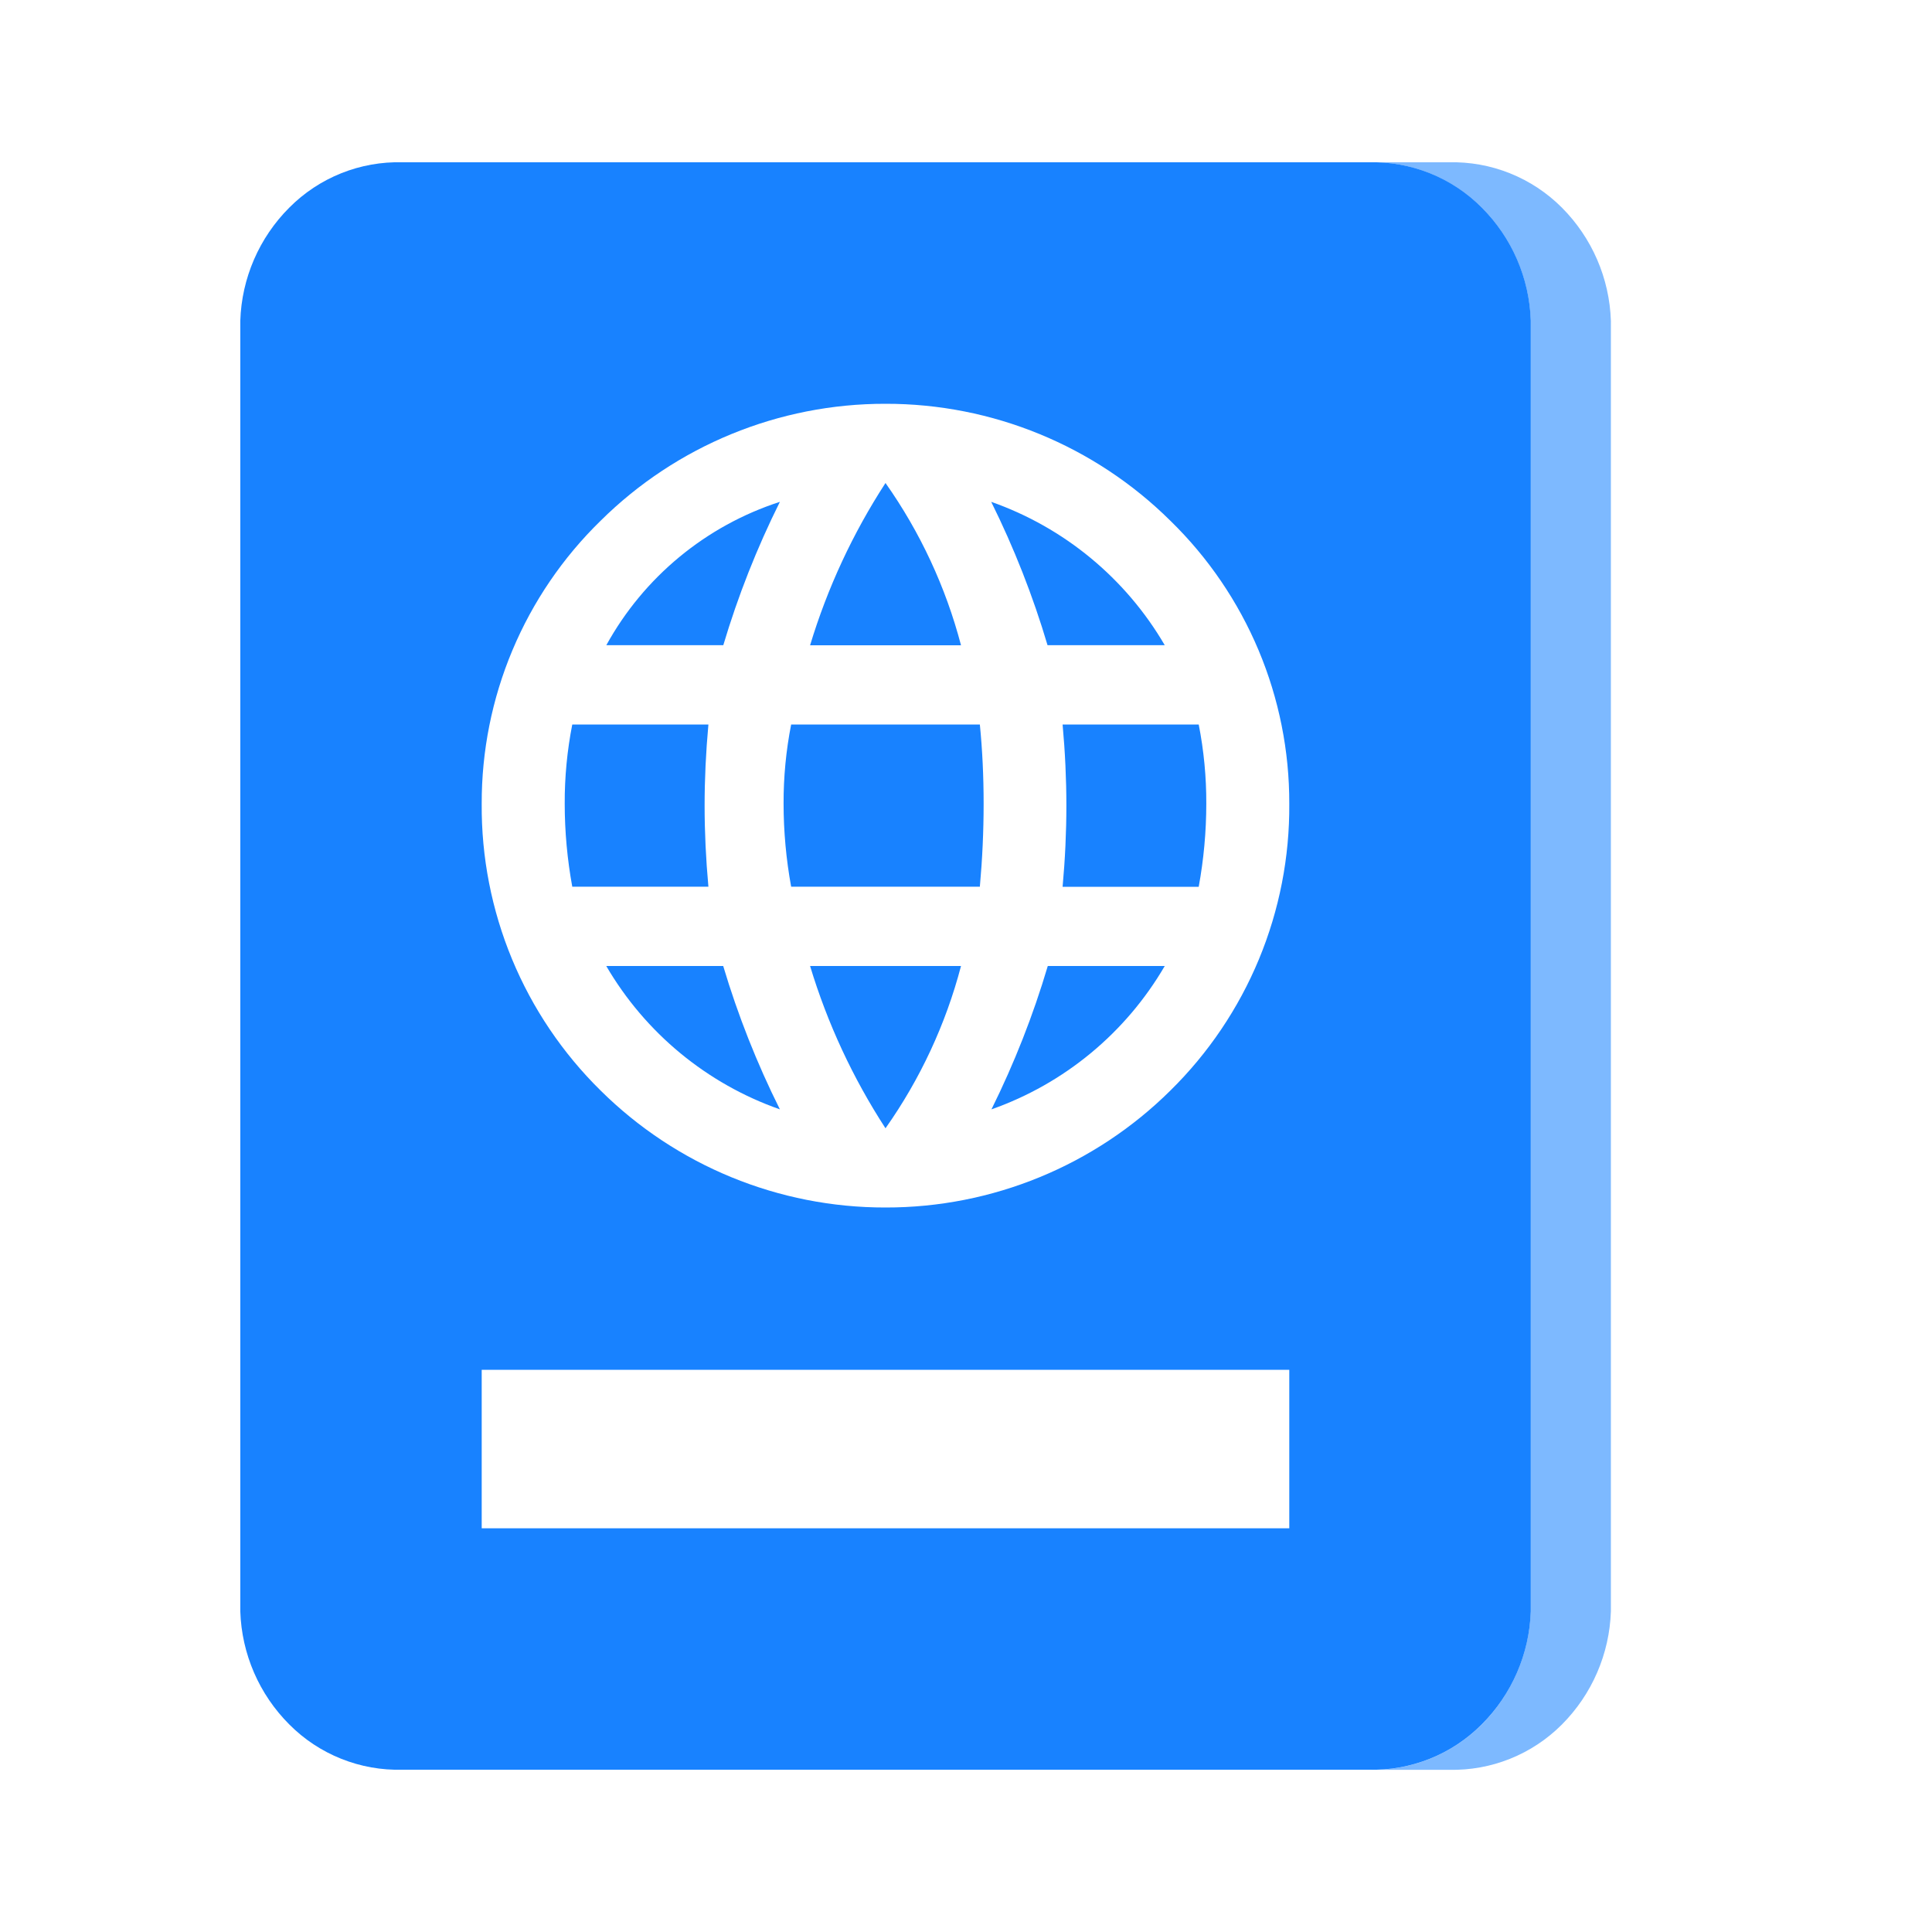 <svg width="88" height="88" viewBox="0 0 88 88" fill="none" xmlns="http://www.w3.org/2000/svg">
<path opacity="0.56" d="M66 80.612H62.4C63.343 80.629 64.28 80.456 65.154 80.101C66.029 79.747 66.823 79.22 67.489 78.551C68.861 77.177 69.659 75.333 69.722 73.392V14.612C69.659 12.671 68.861 10.827 67.489 9.453C66.817 8.78 66.016 8.25 65.133 7.895C64.251 7.541 63.306 7.37 62.355 7.392H65.985C66.94 7.368 67.889 7.538 68.775 7.893C69.662 8.248 70.466 8.78 71.141 9.456C72.512 10.831 73.311 12.675 73.374 14.615V73.392C73.311 75.333 72.512 77.177 71.141 78.551C70.468 79.225 69.666 79.756 68.782 80.11C67.898 80.465 66.952 80.635 66 80.612Z" fill="#1882FF"/>
<path d="M18.333 7.392C17.379 7.366 16.429 7.536 15.542 7.891C14.655 8.246 13.851 8.779 13.178 9.456C11.805 10.828 11.006 12.672 10.945 14.612V73.392C11.006 75.332 11.805 77.176 13.178 78.547C13.851 79.225 14.656 79.757 15.543 80.111C16.429 80.465 17.379 80.635 18.333 80.608H62.333C63.288 80.635 64.237 80.465 65.124 80.111C66.011 79.757 66.815 79.225 67.489 78.547C68.863 77.176 69.663 75.333 69.725 73.392V14.608C69.664 12.668 68.865 10.824 67.492 9.453C66.819 8.775 66.013 8.243 65.126 7.888C64.239 7.534 63.288 7.365 62.333 7.392H18.333ZM40.333 18.392C45.193 18.384 49.858 20.3 53.31 23.72C55.03 25.396 56.395 27.402 57.326 29.616C58.256 31.831 58.732 34.21 58.725 36.612C58.743 39.041 58.273 41.448 57.343 43.692C56.412 45.935 55.041 47.969 53.31 49.672C49.858 53.093 45.193 55.008 40.333 55C35.474 55.008 30.809 53.093 27.357 49.672C25.626 47.969 24.254 45.935 23.324 43.692C22.394 41.448 21.923 39.041 21.941 36.612C21.935 34.21 22.41 31.831 23.341 29.616C24.271 27.402 25.637 25.396 27.357 23.72C30.809 20.3 35.474 18.384 40.333 18.392ZM40.333 22C38.845 24.29 37.689 26.779 36.898 29.392H43.773C43.078 26.742 41.913 24.238 40.333 22ZM35.523 22.858C32.152 23.949 29.325 26.285 27.617 29.388H32.945C33.615 27.142 34.477 24.957 35.523 22.858ZM45.148 22.858C46.189 24.957 47.048 27.142 47.714 29.388H53.053C51.276 26.342 48.474 24.027 45.148 22.858ZM26.066 33C25.833 34.188 25.717 35.397 25.722 36.608C25.723 37.876 25.838 39.141 26.066 40.388H32.267C32.152 39.127 32.094 37.895 32.094 36.692C32.094 35.49 32.152 34.259 32.267 33H26.066ZM36.036 33C35.802 34.188 35.687 35.397 35.691 36.608C35.692 37.876 35.808 39.141 36.036 40.388H44.631C44.745 39.127 44.803 37.867 44.803 36.608C44.803 35.349 44.745 34.147 44.631 33H36.036ZM48.4 33C48.515 34.261 48.572 35.493 48.572 36.696C48.572 37.899 48.515 39.131 48.4 40.392H54.6C54.828 39.145 54.944 37.88 54.945 36.612C54.95 35.399 54.834 34.19 54.6 33H48.4ZM27.614 44C29.391 47.047 32.194 49.362 35.523 50.53C34.476 48.432 33.612 46.247 32.941 44H27.614ZM36.898 44C37.689 46.614 38.845 49.102 40.333 51.392C41.913 49.154 43.078 46.65 43.773 44H36.898ZM47.725 44C47.059 46.247 46.2 48.431 45.159 50.53C48.481 49.359 51.279 47.044 53.053 44H47.725ZM21.941 62.392H58.725V69.612H21.941V62.392Z" fill="#1882FF"/>
</svg>
